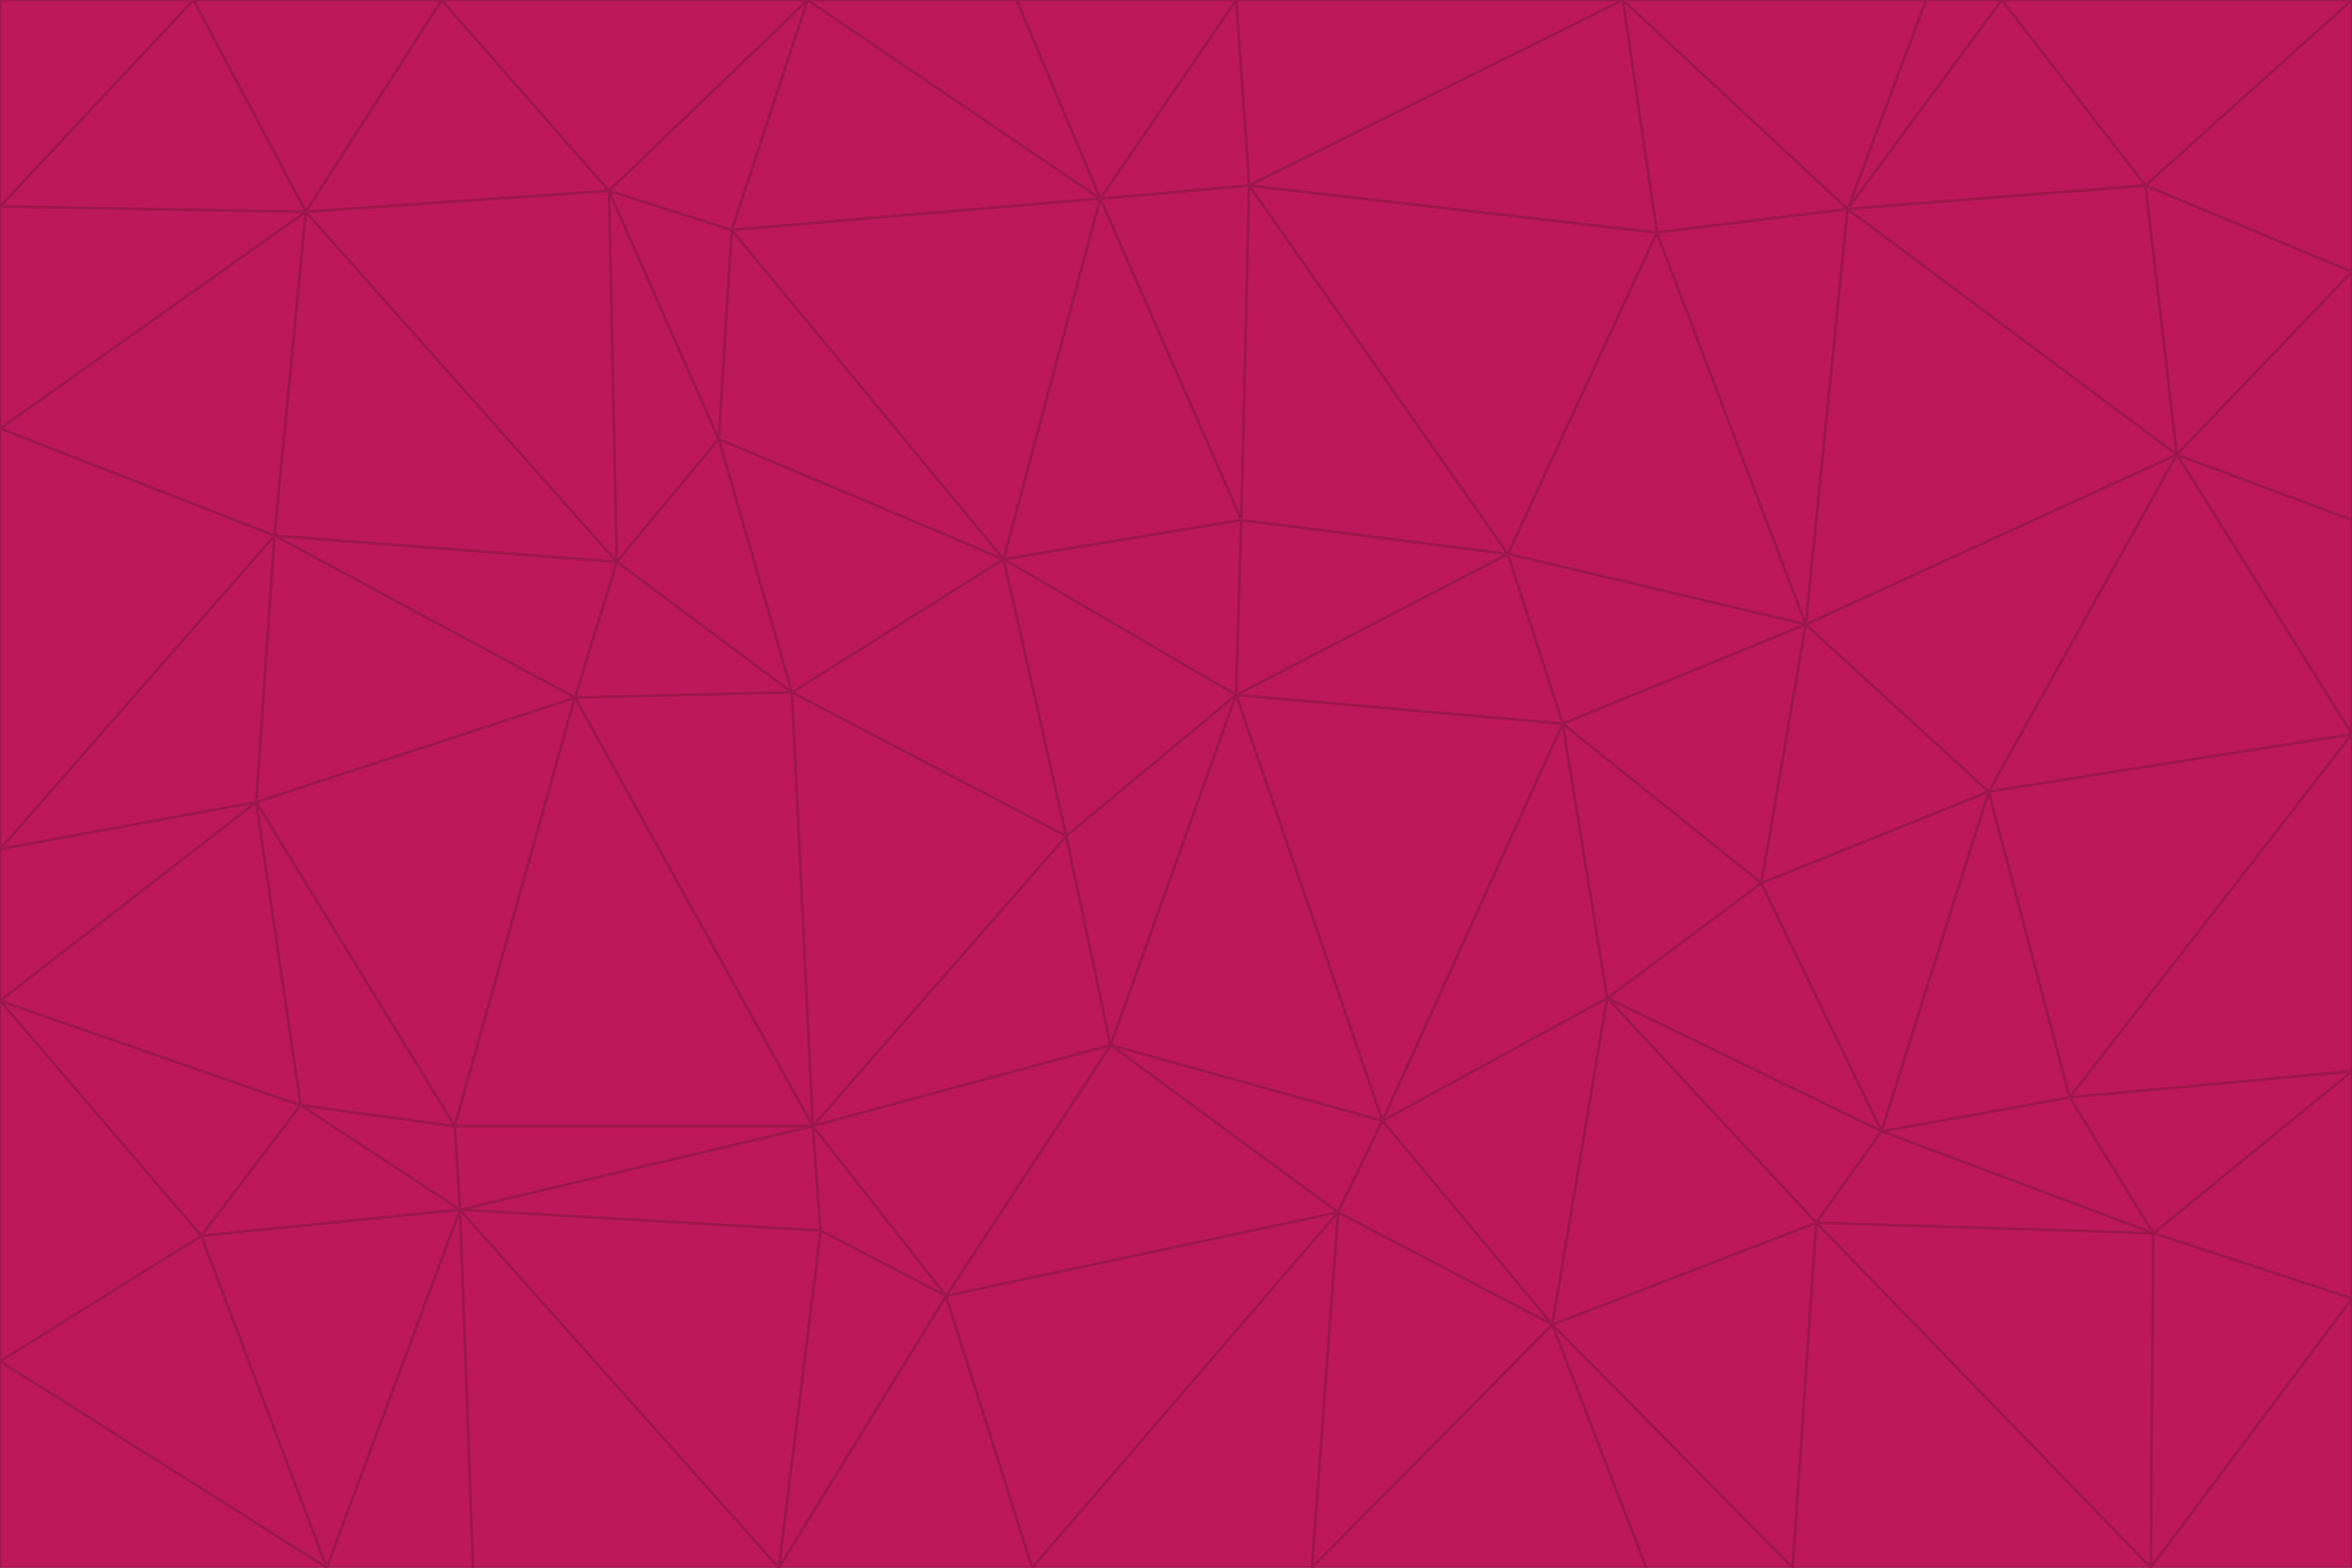 <svg id="visual" viewBox="0 0 900 600" width="900" height="600" xmlns="http://www.w3.org/2000/svg" xmlns:xlink="http://www.w3.org/1999/xlink" version="1.1"><g stroke-width="1" stroke-linejoin="bevel"><path d="M473 266L475 199L384 214Z" fill="#be185d" stroke="#9d174d"></path><path d="M384 214L408 320L473 266Z" fill="#be185d" stroke="#9d174d"></path><path d="M384 214L303 265L408 320Z" fill="#be185d" stroke="#9d174d"></path><path d="M598 277L577 212L473 266Z" fill="#be185d" stroke="#9d174d"></path><path d="M473 266L577 212L475 199Z" fill="#be185d" stroke="#9d174d"></path><path d="M478 71L421 76L475 199Z" fill="#be185d" stroke="#9d174d"></path><path d="M475 199L421 76L384 214Z" fill="#be185d" stroke="#9d174d"></path><path d="M384 214L275 168L303 265Z" fill="#be185d" stroke="#9d174d"></path><path d="M577 212L478 71L475 199Z" fill="#be185d" stroke="#9d174d"></path><path d="M311 431L425 400L408 320Z" fill="#be185d" stroke="#9d174d"></path><path d="M408 320L425 400L473 266Z" fill="#be185d" stroke="#9d174d"></path><path d="M529 429L598 277L473 266Z" fill="#be185d" stroke="#9d174d"></path><path d="M280 88L275 168L384 214Z" fill="#be185d" stroke="#9d174d"></path><path d="M275 168L236 215L303 265Z" fill="#be185d" stroke="#9d174d"></path><path d="M303 265L311 431L408 320Z" fill="#be185d" stroke="#9d174d"></path><path d="M309 0L280 88L421 76Z" fill="#be185d" stroke="#9d174d"></path><path d="M421 76L280 88L384 214Z" fill="#be185d" stroke="#9d174d"></path><path d="M275 168L233 73L236 215Z" fill="#be185d" stroke="#9d174d"></path><path d="M236 215L220 267L303 265Z" fill="#be185d" stroke="#9d174d"></path><path d="M425 400L529 429L473 266Z" fill="#be185d" stroke="#9d174d"></path><path d="M220 267L311 431L303 265Z" fill="#be185d" stroke="#9d174d"></path><path d="M425 400L512 464L529 429Z" fill="#be185d" stroke="#9d174d"></path><path d="M621 0L473 0L478 71Z" fill="#be185d" stroke="#9d174d"></path><path d="M478 71L473 0L421 76Z" fill="#be185d" stroke="#9d174d"></path><path d="M473 0L389 0L421 76Z" fill="#be185d" stroke="#9d174d"></path><path d="M529 429L615 382L598 277Z" fill="#be185d" stroke="#9d174d"></path><path d="M362 496L512 464L425 400Z" fill="#be185d" stroke="#9d174d"></path><path d="M529 429L594 507L615 382Z" fill="#be185d" stroke="#9d174d"></path><path d="M691 239L634 89L577 212Z" fill="#be185d" stroke="#9d174d"></path><path d="M577 212L634 89L478 71Z" fill="#be185d" stroke="#9d174d"></path><path d="M691 239L577 212L598 277Z" fill="#be185d" stroke="#9d174d"></path><path d="M280 88L233 73L275 168Z" fill="#be185d" stroke="#9d174d"></path><path d="M236 215L105 205L220 267Z" fill="#be185d" stroke="#9d174d"></path><path d="M309 0L233 73L280 88Z" fill="#be185d" stroke="#9d174d"></path><path d="M674 338L691 239L598 277Z" fill="#be185d" stroke="#9d174d"></path><path d="M389 0L309 0L421 76Z" fill="#be185d" stroke="#9d174d"></path><path d="M720 433L674 338L615 382Z" fill="#be185d" stroke="#9d174d"></path><path d="M615 382L674 338L598 277Z" fill="#be185d" stroke="#9d174d"></path><path d="M176 463L314 471L311 431Z" fill="#be185d" stroke="#9d174d"></path><path d="M311 431L362 496L425 400Z" fill="#be185d" stroke="#9d174d"></path><path d="M314 471L362 496L311 431Z" fill="#be185d" stroke="#9d174d"></path><path d="M707 80L621 0L634 89Z" fill="#be185d" stroke="#9d174d"></path><path d="M634 89L621 0L478 71Z" fill="#be185d" stroke="#9d174d"></path><path d="M691 239L707 80L634 89Z" fill="#be185d" stroke="#9d174d"></path><path d="M512 464L594 507L529 429Z" fill="#be185d" stroke="#9d174d"></path><path d="M502 600L594 507L512 464Z" fill="#be185d" stroke="#9d174d"></path><path d="M98 307L174 431L220 267Z" fill="#be185d" stroke="#9d174d"></path><path d="M220 267L174 431L311 431Z" fill="#be185d" stroke="#9d174d"></path><path d="M298 600L395 600L362 496Z" fill="#be185d" stroke="#9d174d"></path><path d="M117 81L105 205L236 215Z" fill="#be185d" stroke="#9d174d"></path><path d="M674 338L761 303L691 239Z" fill="#be185d" stroke="#9d174d"></path><path d="M691 239L833 174L707 80Z" fill="#be185d" stroke="#9d174d"></path><path d="M720 433L761 303L674 338Z" fill="#be185d" stroke="#9d174d"></path><path d="M105 205L98 307L220 267Z" fill="#be185d" stroke="#9d174d"></path><path d="M174 431L176 463L311 431Z" fill="#be185d" stroke="#9d174d"></path><path d="M115 423L176 463L174 431Z" fill="#be185d" stroke="#9d174d"></path><path d="M695 468L720 433L615 382Z" fill="#be185d" stroke="#9d174d"></path><path d="M233 73L117 81L236 215Z" fill="#be185d" stroke="#9d174d"></path><path d="M169 0L117 81L233 73Z" fill="#be185d" stroke="#9d174d"></path><path d="M309 0L169 0L233 73Z" fill="#be185d" stroke="#9d174d"></path><path d="M594 507L695 468L615 382Z" fill="#be185d" stroke="#9d174d"></path><path d="M298 600L362 496L314 471Z" fill="#be185d" stroke="#9d174d"></path><path d="M362 496L395 600L512 464Z" fill="#be185d" stroke="#9d174d"></path><path d="M594 507L686 600L695 468Z" fill="#be185d" stroke="#9d174d"></path><path d="M98 307L115 423L174 431Z" fill="#be185d" stroke="#9d174d"></path><path d="M395 600L502 600L512 464Z" fill="#be185d" stroke="#9d174d"></path><path d="M766 0L737 0L707 80Z" fill="#be185d" stroke="#9d174d"></path><path d="M707 80L737 0L621 0Z" fill="#be185d" stroke="#9d174d"></path><path d="M181 600L298 600L176 463Z" fill="#be185d" stroke="#9d174d"></path><path d="M176 463L298 600L314 471Z" fill="#be185d" stroke="#9d174d"></path><path d="M900 199L833 174L900 281Z" fill="#be185d" stroke="#9d174d"></path><path d="M761 303L833 174L691 239Z" fill="#be185d" stroke="#9d174d"></path><path d="M821 71L766 0L707 80Z" fill="#be185d" stroke="#9d174d"></path><path d="M824 472L792 420L720 433Z" fill="#be185d" stroke="#9d174d"></path><path d="M720 433L792 420L761 303Z" fill="#be185d" stroke="#9d174d"></path><path d="M824 472L720 433L695 468Z" fill="#be185d" stroke="#9d174d"></path><path d="M502 600L630 600L594 507Z" fill="#be185d" stroke="#9d174d"></path><path d="M833 174L821 71L707 80Z" fill="#be185d" stroke="#9d174d"></path><path d="M169 0L74 0L117 81Z" fill="#be185d" stroke="#9d174d"></path><path d="M117 81L0 164L105 205Z" fill="#be185d" stroke="#9d174d"></path><path d="M105 205L0 325L98 307Z" fill="#be185d" stroke="#9d174d"></path><path d="M0 383L77 473L115 423Z" fill="#be185d" stroke="#9d174d"></path><path d="M115 423L77 473L176 463Z" fill="#be185d" stroke="#9d174d"></path><path d="M0 383L115 423L98 307Z" fill="#be185d" stroke="#9d174d"></path><path d="M0 79L0 164L117 81Z" fill="#be185d" stroke="#9d174d"></path><path d="M0 164L0 325L105 205Z" fill="#be185d" stroke="#9d174d"></path><path d="M630 600L686 600L594 507Z" fill="#be185d" stroke="#9d174d"></path><path d="M125 600L181 600L176 463Z" fill="#be185d" stroke="#9d174d"></path><path d="M823 600L824 472L695 468Z" fill="#be185d" stroke="#9d174d"></path><path d="M900 281L833 174L761 303Z" fill="#be185d" stroke="#9d174d"></path><path d="M0 325L0 383L98 307Z" fill="#be185d" stroke="#9d174d"></path><path d="M77 473L125 600L176 463Z" fill="#be185d" stroke="#9d174d"></path><path d="M74 0L0 79L117 81Z" fill="#be185d" stroke="#9d174d"></path><path d="M900 281L761 303L792 420Z" fill="#be185d" stroke="#9d174d"></path><path d="M833 174L900 104L821 71Z" fill="#be185d" stroke="#9d174d"></path><path d="M900 410L900 281L792 420Z" fill="#be185d" stroke="#9d174d"></path><path d="M0 521L125 600L77 473Z" fill="#be185d" stroke="#9d174d"></path><path d="M900 199L900 104L833 174Z" fill="#be185d" stroke="#9d174d"></path><path d="M821 71L900 0L766 0Z" fill="#be185d" stroke="#9d174d"></path><path d="M74 0L0 0L0 79Z" fill="#be185d" stroke="#9d174d"></path><path d="M900 497L900 410L824 472Z" fill="#be185d" stroke="#9d174d"></path><path d="M824 472L900 410L792 420Z" fill="#be185d" stroke="#9d174d"></path><path d="M900 104L900 0L821 71Z" fill="#be185d" stroke="#9d174d"></path><path d="M0 383L0 521L77 473Z" fill="#be185d" stroke="#9d174d"></path><path d="M686 600L823 600L695 468Z" fill="#be185d" stroke="#9d174d"></path><path d="M823 600L900 497L824 472Z" fill="#be185d" stroke="#9d174d"></path><path d="M0 521L0 600L125 600Z" fill="#be185d" stroke="#9d174d"></path><path d="M823 600L900 600L900 497Z" fill="#be185d" stroke="#9d174d"></path></g></svg>